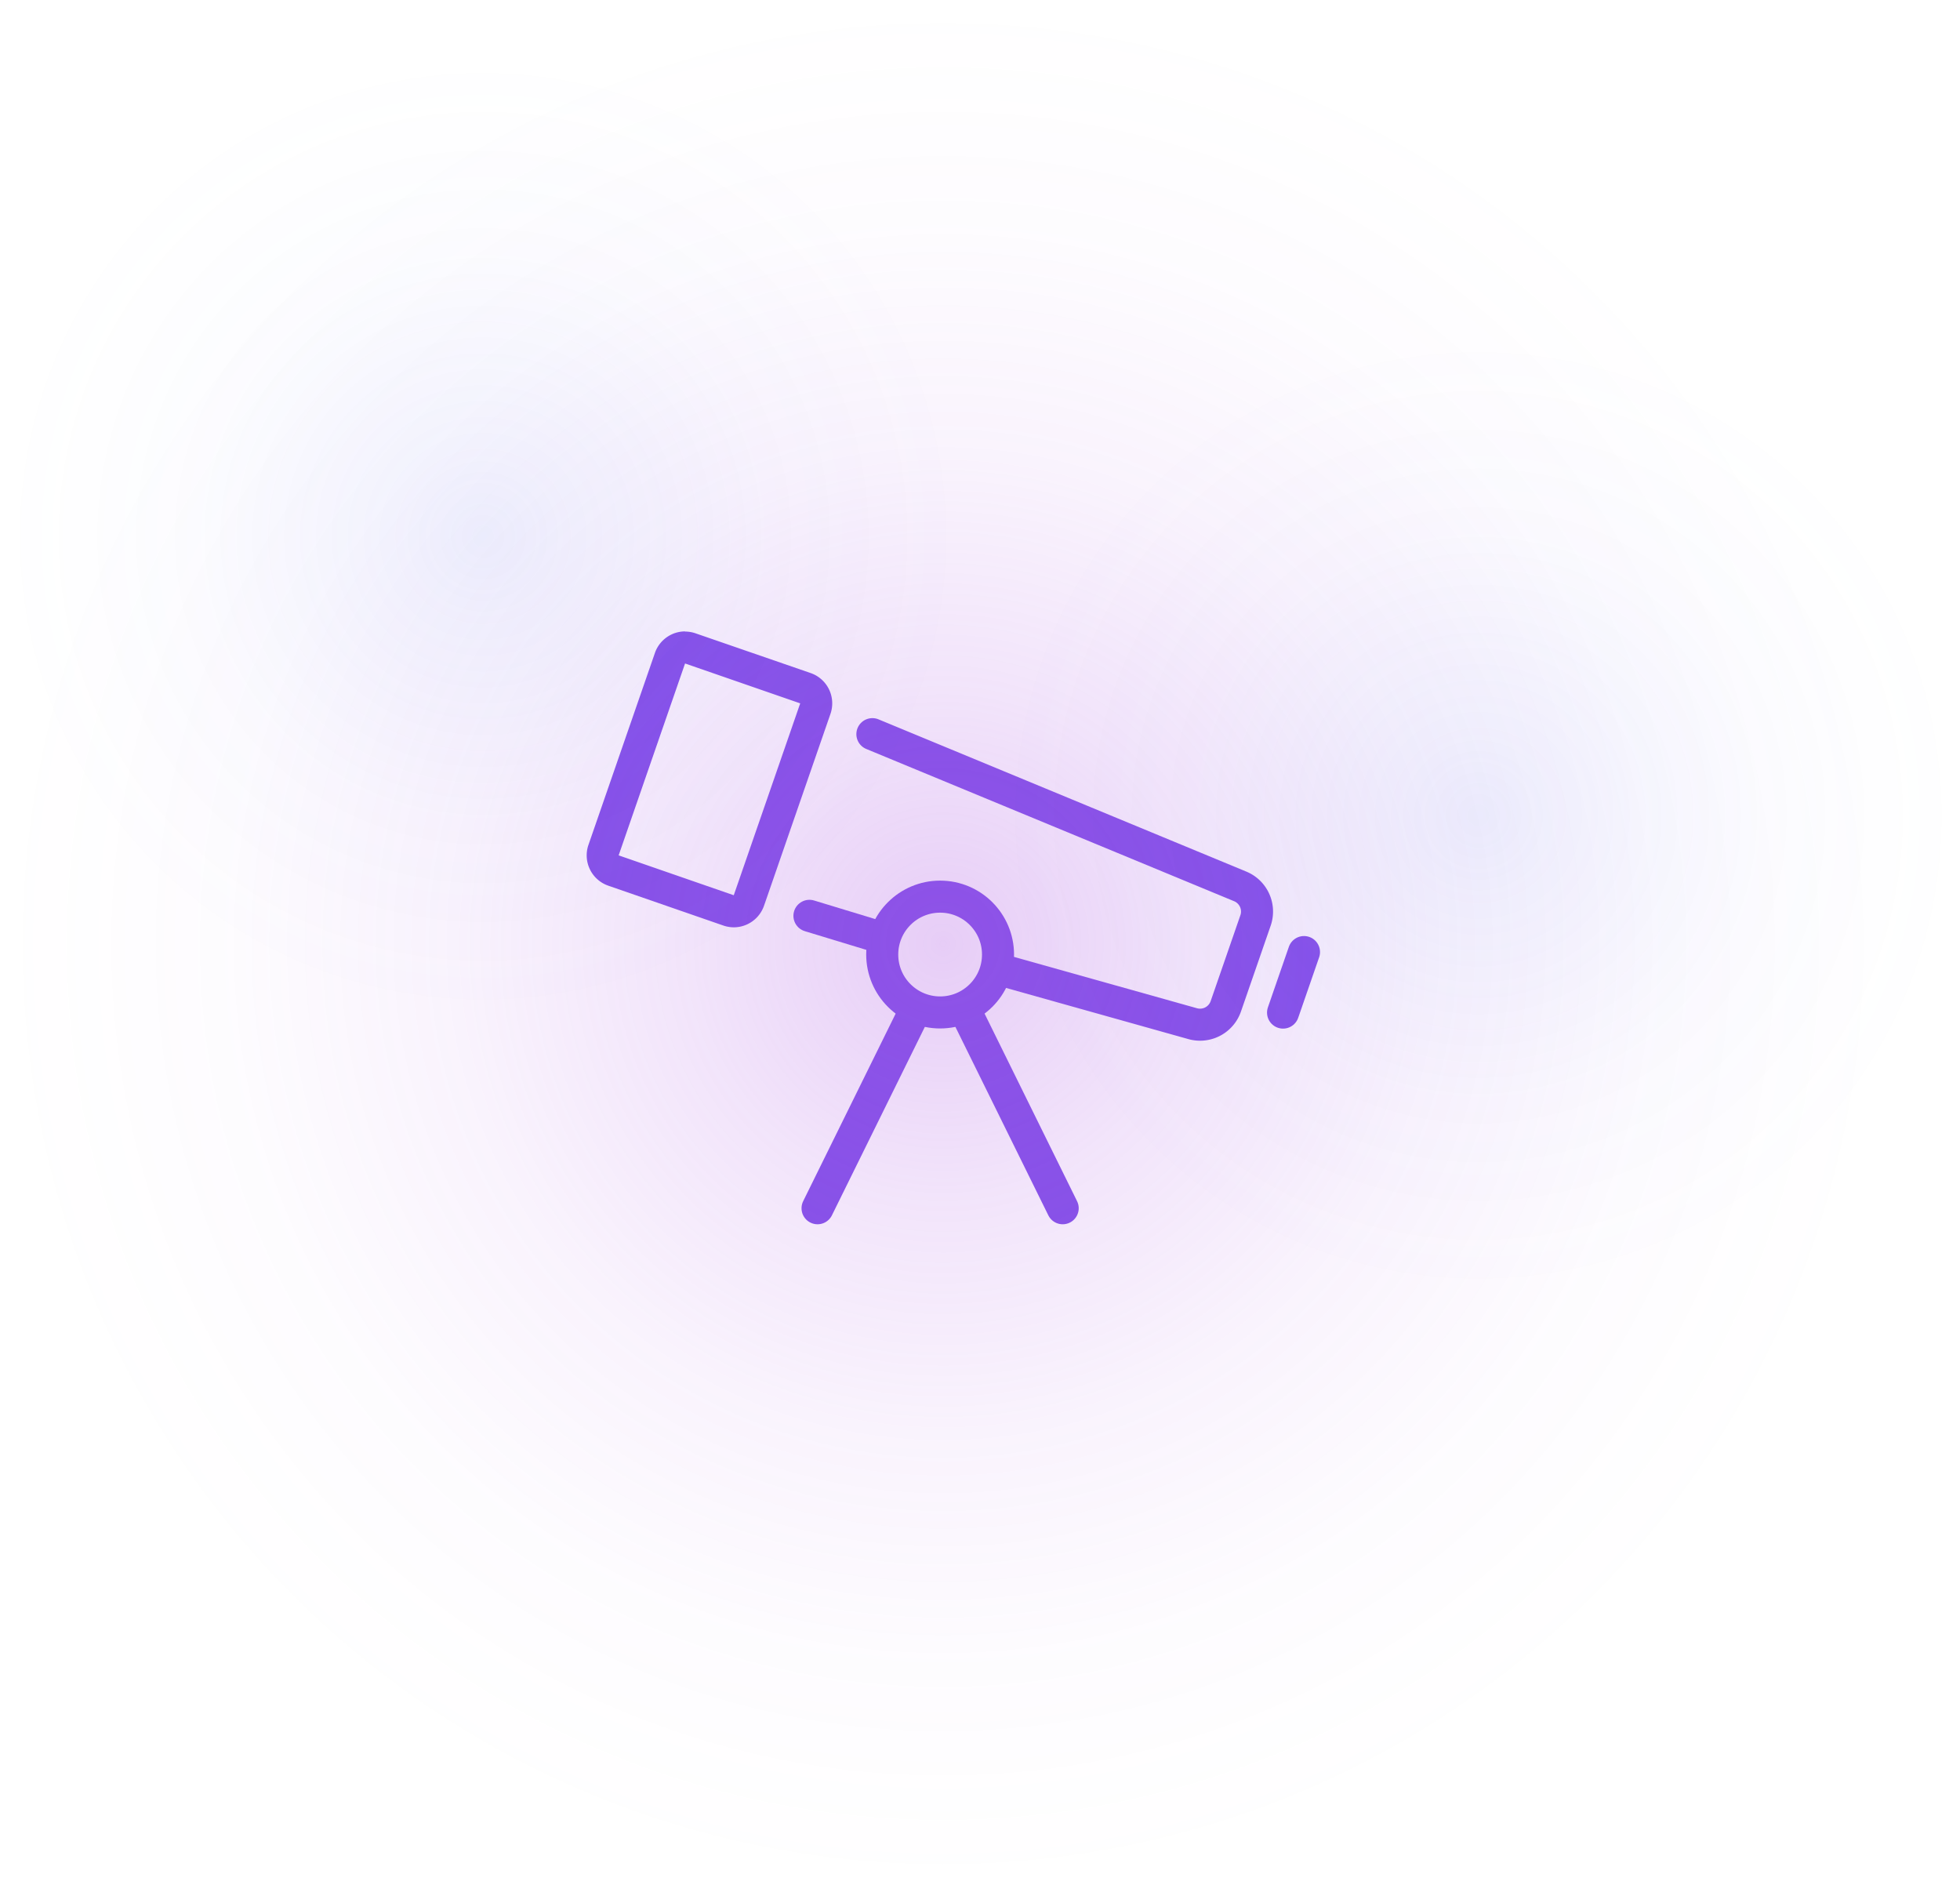 <svg id="Layer_1" data-name="Layer 1" xmlns="http://www.w3.org/2000/svg" xmlns:xlink="http://www.w3.org/1999/xlink" viewBox="0 0 520 500"><defs><style>.cls-1{fill:none;stroke:#8251e9;stroke-linecap:round;stroke-linejoin:round;stroke-width:8.5px;}.cls-2{fill:#8251e9;}.cls-3{fill:url(#radial-gradient);}.cls-4{fill:url(#radial-gradient-2);}.cls-5{fill:url(#radial-gradient-3);}</style><radialGradient id="radial-gradient" cx="186.4" cy="330.79" r="102.5" gradientTransform="translate(-204.62 -556.81) scale(2.44 2.44)" gradientUnits="userSpaceOnUse"><stop offset="0" stop-color="#ad56e3" stop-opacity="0.3"/><stop offset="0.01" stop-color="#ad56e3" stop-opacity="0.29"/><stop offset="0.27" stop-color="#ad56e3" stop-opacity="0.16"/><stop offset="0.52" stop-color="#ad56e3" stop-opacity="0.07"/><stop offset="0.76" stop-color="#ad56e3" stop-opacity="0.02"/><stop offset="1" stop-color="#ad56e3" stop-opacity="0"/></radialGradient><radialGradient id="radial-gradient-2" cx="136.38" cy="286.51" r="52.48" gradientTransform="translate(-204.62 -556.81) scale(2.44 2.44)" gradientUnits="userSpaceOnUse"><stop offset="0" stop-color="#5f78ef" stop-opacity="0.1"/><stop offset="0.17" stop-color="#5f78ef" stop-opacity="0.07"/><stop offset="0.59" stop-color="#5f78ef" stop-opacity="0.02"/><stop offset="1" stop-color="#5f78ef" stop-opacity="0"/></radialGradient><radialGradient id="radial-gradient-3" cx="244.62" cy="316.85" r="52.48" xlink:href="#radial-gradient-2"/></defs><g id="Telescope"><g id="Stand"><circle class="cls-1" cx="249.42" cy="253.21" r="15.36"/><line class="cls-1" x1="256.21" y1="268.34" x2="281.94" y2="320.51"/><line class="cls-1" x1="216.9" y1="320.51" x2="242.63" y2="268.34"/></g><g id="Tube"><path class="cls-2" d="M181.75,176l30.55,10.58-17.63,50.9L164.13,226.9,181.75,176m0-8.51a8.5,8.5,0,0,0-8,5.73l-17.63,50.9a8.51,8.51,0,0,0,5.25,10.82l30.55,10.58a8.72,8.72,0,0,0,2.78.47,8.51,8.51,0,0,0,8-5.73l17.63-50.9a8.51,8.51,0,0,0-5.26-10.82L184.53,168a8.72,8.72,0,0,0-2.78-.47Z"/><path class="cls-1" d="M266.36,257.5l50.07,14.05a7.23,7.23,0,0,0,8.78-4.59l7.9-22.82a7.22,7.22,0,0,0-4.06-9l-97.6-40.39"/><line class="cls-1" x1="214.75" y1="242.94" x2="232.94" y2="248.47"/><line class="cls-1" x1="340.4" y1="268.61" x2="345.96" y2="252.55"/></g></g><g id="Gradients"><circle id="MainGradient" class="cls-3" cx="250" cy="250" r="250"/><circle id="Gradient3" class="cls-4" cx="128" cy="142" r="128"/><circle id="Gradient4" class="cls-5" cx="392" cy="216" r="128"/></g></svg>